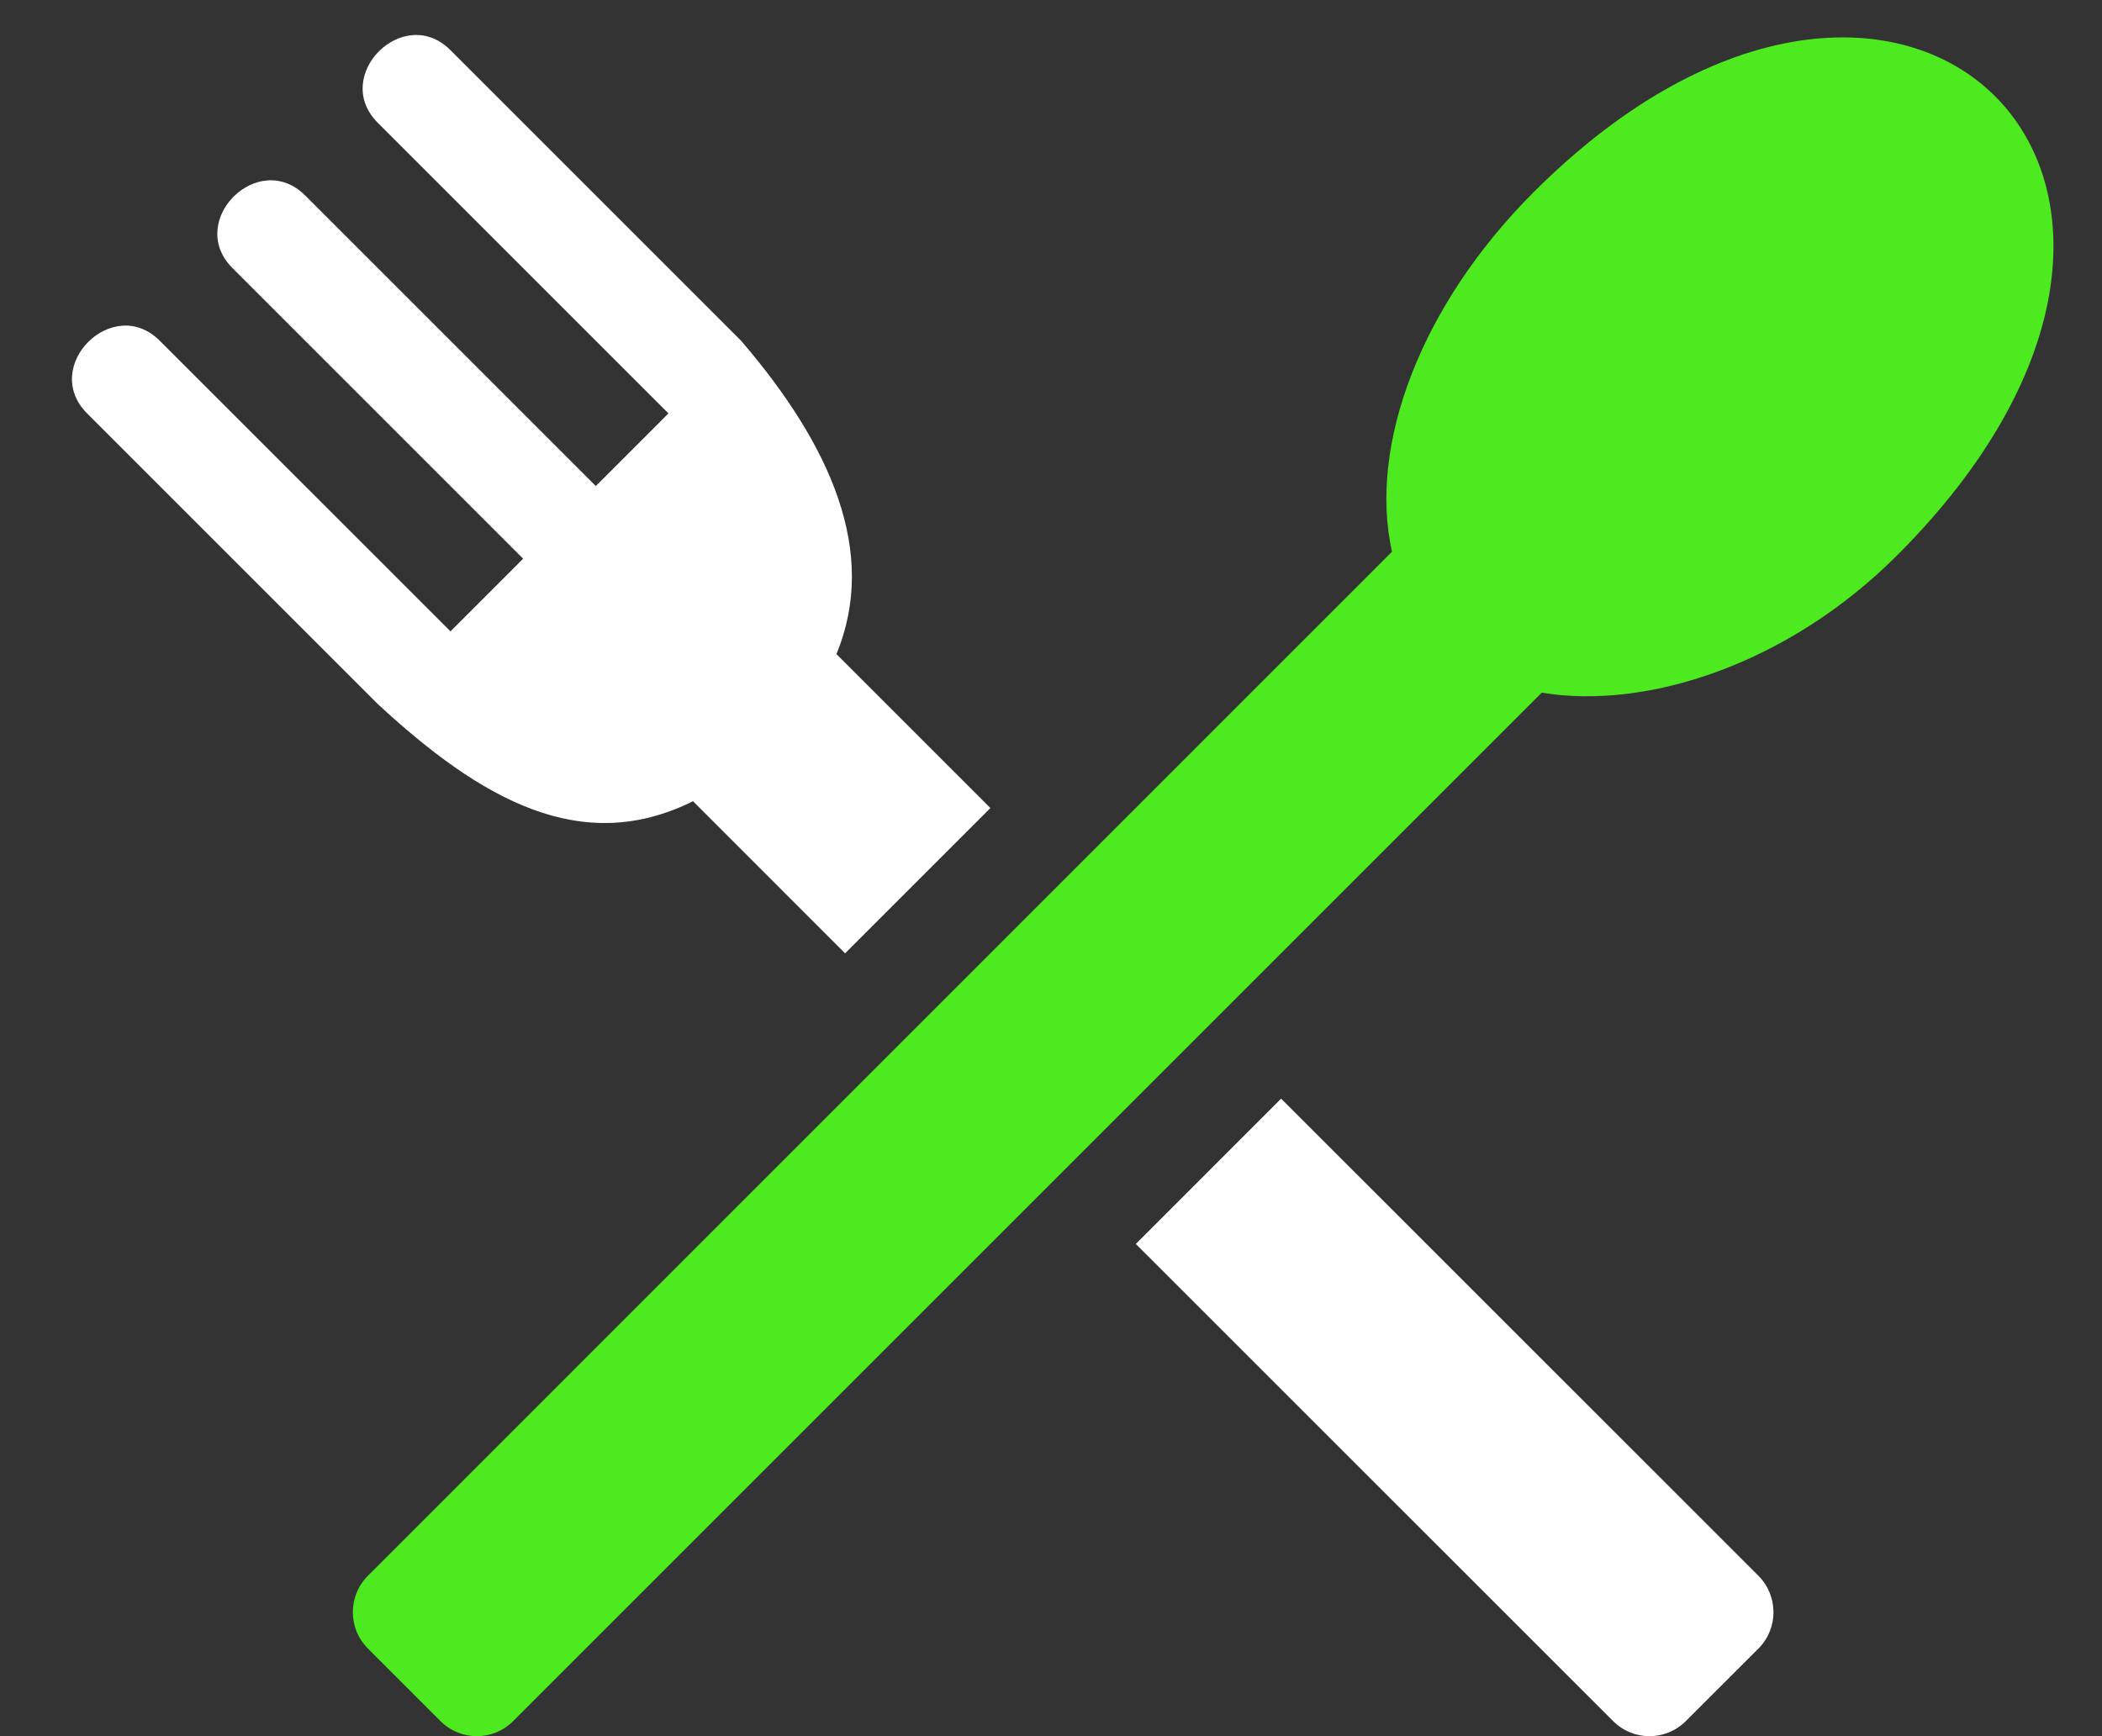 <svg width="23" height="19" viewBox="0 0 23 19" fill="none" xmlns="http://www.w3.org/2000/svg">
<rect x="0" y="0" width="23" height="19" fill="#333333" stroke="none"/>
<path d="M20.757 6.079C24.858 1.978 20.812 -1.927 16.781 2.103C15.55 3.334 14.97 4.868 15.231 6.038L4.025 17.245C3.806 17.465 3.806 17.821 4.025 18.04L4.82 18.835C5.039 19.055 5.395 19.055 5.615 18.835L16.87 7.58C18.013 7.771 19.562 7.273 20.757 6.079Z" fill="#4CEA1E"/>
<path d="M19.241 17.245C19.46 17.465 19.46 17.821 19.241 18.041L18.446 18.835C18.226 19.055 17.87 19.055 17.651 18.835L12.428 13.613L14.018 12.023L19.241 17.245ZM7.583 8.768L9.247 10.433L10.837 8.843L9.152 7.158C9.613 6.046 9.09 4.871 8.109 3.729L4.929 0.549C4.416 0.035 3.62 0.831 4.134 1.344L7.314 4.524L6.519 5.319L3.339 2.139C2.825 1.626 2.03 2.421 2.544 2.934L5.724 6.114L4.929 6.909L1.748 3.729C1.235 3.216 0.44 4.011 0.953 4.524L4.133 7.704C5.263 8.75 6.363 9.376 7.583 8.768Z" fill="white"/>
</svg>
